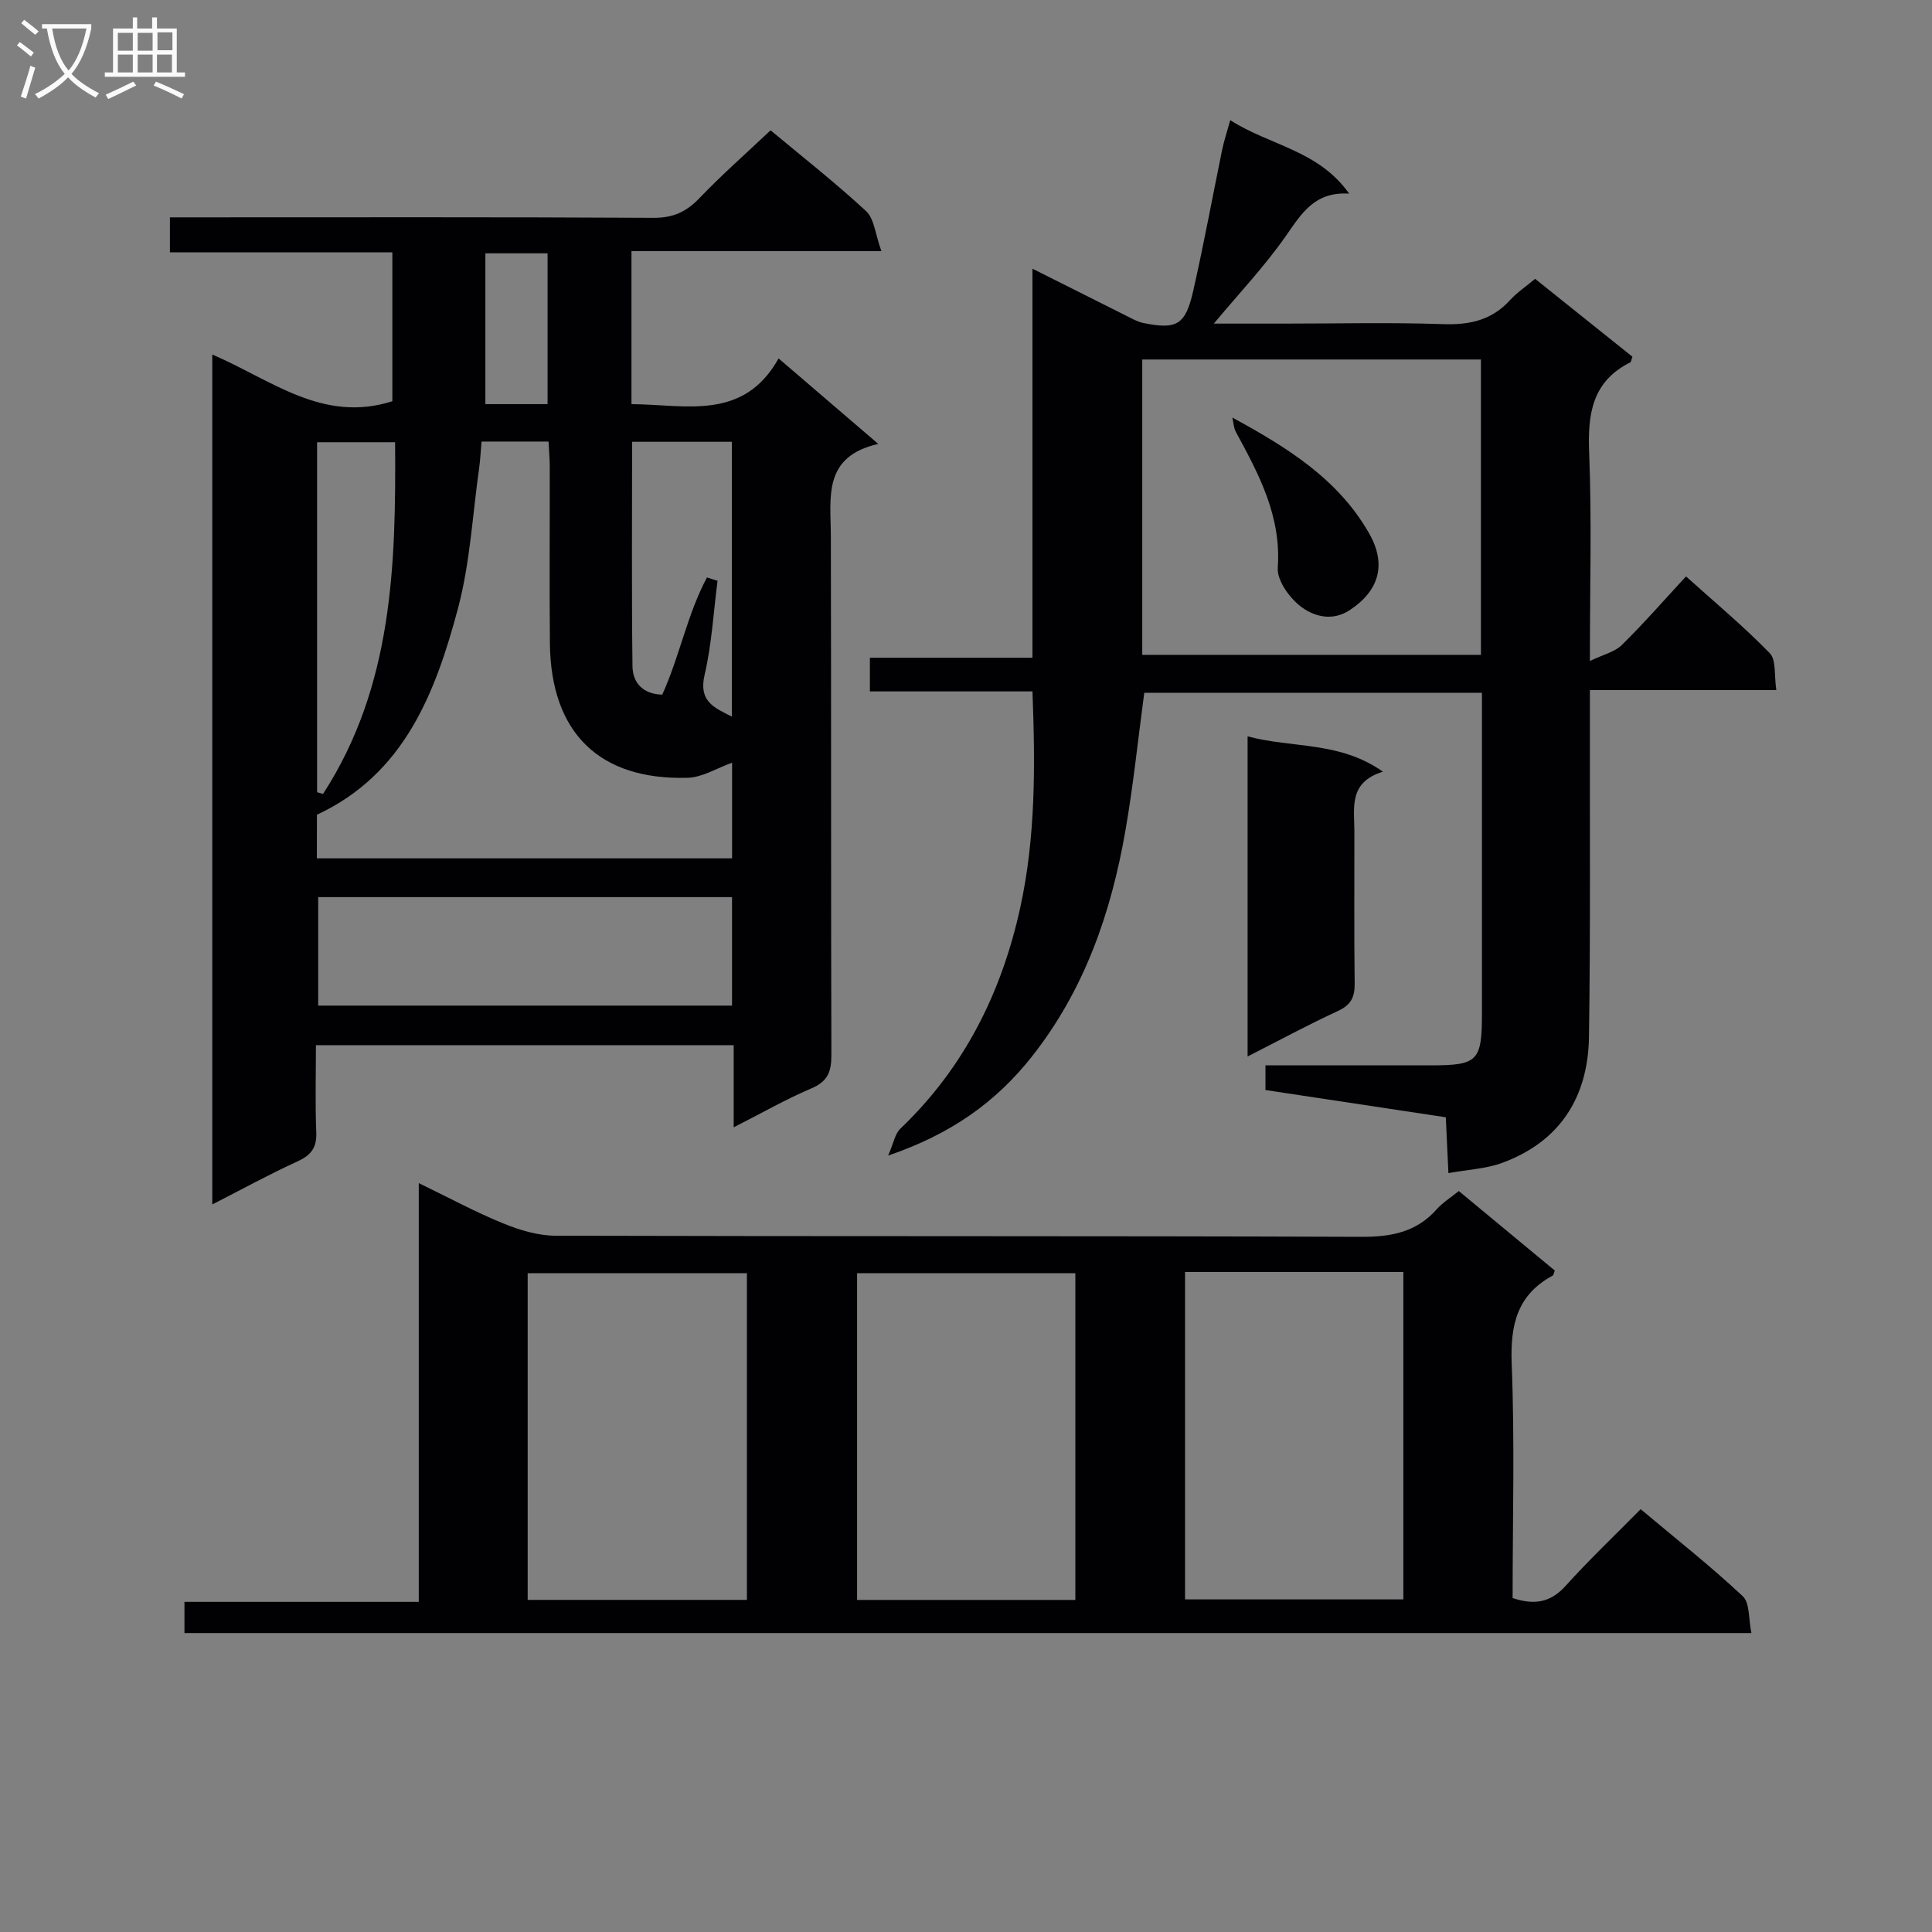 <svg enable-background="new 0 0 400 400" viewBox="0 0 400 400" xmlns="http://www.w3.org/2000/svg"><rect x="0" y="0" width="400" height="400" fill="#808080" stroke="none"/><g fill="#010104"><path d="m151.9 233.4c0-6.07 0-11.34 0-17.01-28.9 0-57.42 0-86.49 0 0 6.07-.17 12.04.07 18 .13 3.13-.98 4.73-3.82 6.03-5.85 2.67-11.5 5.78-17.71 8.95 0-58.89 0-117.07 0-175.97 12.2 5.22 22.86 14.28 37.28 9.67 0-9.72 0-19.96 0-30.82-15.38 0-30.6 0-46.05 0 0-2.55 0-4.5 0-7.25h5.14c31.66 0 63.33-.08 94.99.1 4.06.02 6.8-1.25 9.52-4.1 4.58-4.78 9.57-9.17 14.71-14.02 6.39 5.33 13.32 10.76 19.76 16.72 1.72 1.59 1.92 4.81 3.18 8.29-18.03 0-34.72 0-51.74 0v31.68c11.29.09 23.17 3.54 30.46-9.46 6.98 5.99 13.39 11.48 20.64 17.7-11.58 2.62-9.84 11.12-9.82 19.08.09 35.83 0 71.66.11 107.49.01 3.4-.76 5.43-4.14 6.86-5.3 2.25-10.33 5.14-16.09 8.06zm-86.3-55.69h85.97c0-6.84 0-13.39 0-19.8-3.17 1.13-6.14 3.03-9.16 3.12-18.39.54-28.4-9.36-28.56-27.92-.11-12.16-.01-24.32-.03-36.49 0-1.74-.17-3.49-.25-5.2-4.94 0-9.22 0-13.87 0-.18 2.01-.26 3.81-.51 5.59-1.37 9.67-1.87 19.58-4.37 28.96-4.68 17.5-11.11 34.29-29.2 42.71-.02 2.97-.02 5.78-.02 9.03zm.28 8.03v22.46h85.68c0-7.64 0-14.89 0-22.46-28.62 0-56.98 0-85.68 0zm80.49-66.18c.73.23 1.46.46 2.19.69-.84 6.5-1.2 13.12-2.68 19.47-1.27 5.46 1.9 6.77 5.64 8.64 0-19.16 0-37.88 0-56.89-7.02 0-13.74 0-20.65 0 0 15.65-.11 31.06.08 46.46.04 3.44 2.16 5.78 6.16 5.89 3.6-7.92 5.18-16.65 9.26-24.26zm-80.72 44.46 1.23.36c14.45-22.3 15.11-47.4 14.92-72.82-5.83 0-10.87 0-16.15 0zm47.72-80.35c0-10.59 0-20.91 0-31.22-4.56 0-8.65 0-12.88 0v31.22z"/><path d="m302.03 246.59c6.89 5.7 13.41 11.11 19.88 16.47-.22.52-.25.94-.46 1.05-7.37 3.99-8.78 10.23-8.47 18.24.64 16.11.19 32.27.19 48.51 4.41 1.46 7.79 1 10.95-2.5 4.89-5.42 10.2-10.46 15.56-15.9 7.32 6.14 14.49 11.79 21.13 18.01 1.5 1.4 1.19 4.75 1.8 7.64-108.63 0-216.34 0-324.42 0 0-1.95 0-3.84 0-6.46h48.51c0-28.97 0-57.24 0-86.7 6.31 3.06 11.74 6 17.43 8.32 3.42 1.4 7.23 2.56 10.87 2.57 55.64.16 111.29.02 166.93.23 6.2.02 11.37-1 15.56-5.74 1.2-1.35 2.8-2.33 4.54-3.74zm-147.39 84.65c0-22.74 0-45.13 0-67.63-15.31 0-30.32 0-45.39 0v67.63zm68 .01c0-22.74 0-45.13 0-67.64-15.3 0-30.32 0-45.19 0v67.64zm22.71-67.89v67.78h45.2c0-22.83 0-45.21 0-67.78-15.15 0-29.92 0-45.2 0z"/><path d="m251.31 67h14.48c11 0 22.01-.27 32.99.11 5.5.19 10.07-.81 13.85-4.97 1.43-1.58 3.27-2.79 5.2-4.41 6.78 5.43 13.5 10.81 20.15 16.13-.24.63-.26 1.07-.46 1.17-7.9 3.96-8.83 10.69-8.5 18.72.55 13.79.15 27.62.15 43.1 2.81-1.35 5.15-1.87 6.59-3.29 4.49-4.41 8.64-9.17 13.31-14.22 5.95 5.36 11.94 10.34 17.34 15.89 1.37 1.41.89 4.63 1.36 7.64-13.05 0-25.46 0-38.6 0v5.83c-.04 22 .14 44-.19 65.99-.19 12.44-5.98 21.69-18.03 26.09-3.3 1.21-6.99 1.36-11.07 2.1-.2-4.33-.36-7.74-.54-11.56-12.45-1.88-24.71-3.73-37.34-5.64 0-1.51 0-3.03 0-5.11h34.12c9.88 0 10.7-.83 10.7-10.86 0-20.16 0-40.33 0-60.49 0-1.81 0-3.62 0-5.79-23.61 0-46.83 0-69.91 0-1.28 9.5-2.25 19.03-3.89 28.45-2.95 17.05-8.48 33.08-19.41 46.91-7.44 9.41-16.74 16.03-29.73 20.46 1.14-2.59 1.42-4.52 2.54-5.58 13.22-12.62 20.97-28.19 24.82-45.8 3.18-14.56 3.11-29.35 2.52-44.72-11.28 0-22.34 0-33.66 0 0-2.51 0-4.45 0-6.97h33.66c0-26.93 0-53.3 0-80.55 6.98 3.51 13.16 6.62 19.35 9.71 1.18.59 2.37 1.28 3.64 1.54 6.91 1.39 8.69.4 10.3-6.69 2.2-9.69 3.99-19.48 5.99-29.21.36-1.74.93-3.44 1.67-6.1 8.17 5.25 18.23 6.18 24.62 15.21-7.19-.46-9.88 4.15-13.12 8.79-4.42 6.31-9.77 11.96-14.9 18.12zm55.3 7.43c-23.63 0-46.82 0-70.12 0v61.15h70.12c0-20.46 0-40.56 0-61.15z"/><path d="m258.3 152.45c9.29 2.51 19.01.96 28.02 7.32-7.16 2.2-5.92 7.49-5.91 12.36.02 10.5-.08 20.99.06 31.49.04 2.86-.8 4.47-3.5 5.71-6.15 2.84-12.12 6.07-18.67 9.4 0-22.24 0-43.79 0-66.28z"/><path d="m255.14 86.45c11.6 6.3 22.02 12.88 28.34 24.01 3.63 6.4 2.06 11.86-4.05 15.87-3.59 2.35-7.21 1.27-9.7-.45-2.54-1.76-5.37-5.6-5.18-8.32.75-10.66-3.87-19.29-8.63-28.05-.5-.9-.54-2.04-.78-3.06z"/></g><path d="m6.4 11.7c-1-.8-1.9-1.6-2.9-2.3l.6-.7c.9.7 1.9 1.4 2.9 2.2zm-2.1 8.3c.7-2.1 1.4-4.2 2-6.4.2.1.6.3 1 .4-.7 2.3-1.3 4.4-1.9 6.4zm3-12.8c-1.1-.9-2.1-1.7-2.9-2.4l.6-.7c1 .8 2 1.5 3 2.4zm1.4-1.3v-.9h10.2v.9c-.9 4.2-2.3 7.3-4.1 9.4 1.3 1.4 3.2 2.7 5.7 4-.2.2-.4.5-.7.9-2.5-1.4-4.4-2.7-5.7-4.2-1.4 1.5-3.5 3-6.1 4.4 0 0 0 0-.1-.1-.3-.4-.5-.7-.7-.8 2.7-1.3 4.7-2.8 6.2-4.2-1.8-2.2-3-5.3-3.7-9.4zm9.2 0h-7.1c.6 3.8 1.7 6.7 3.4 8.7 1.7-2 2.9-4.8 3.7-8.7z" fill="#fbfafa"/><path d="m31.6 3.6h.9v2.3h4.1v9.1h1.7v.9h-16.6v-.9h1.7v-9.1h4.1v-2.3h.9v2.3h3.1v-2.3zm-4 13.3.6.8c-1.9.9-3.8 1.9-5.8 2.8-.2-.3-.3-.6-.5-.9 2-.9 3.9-1.8 5.7-2.7zm-3.2-10.1v3.7h3.1v-3.7zm0 4.5v3.7h3.1v-3.7zm4.1-4.5v3.7h3.1v-3.7zm0 4.5v3.7h3.1v-3.7zm9.1 9.1c-2.1-1.1-4.1-2-5.8-2.7l.5-.8c2.2.9 4.1 1.8 5.8 2.6zm-1.9-13.7h-3.1v3.7h3.1v-3.6zm-3.2 4.6v3.7h3.1v-3.7z" fill="#fbfafa"/></svg>